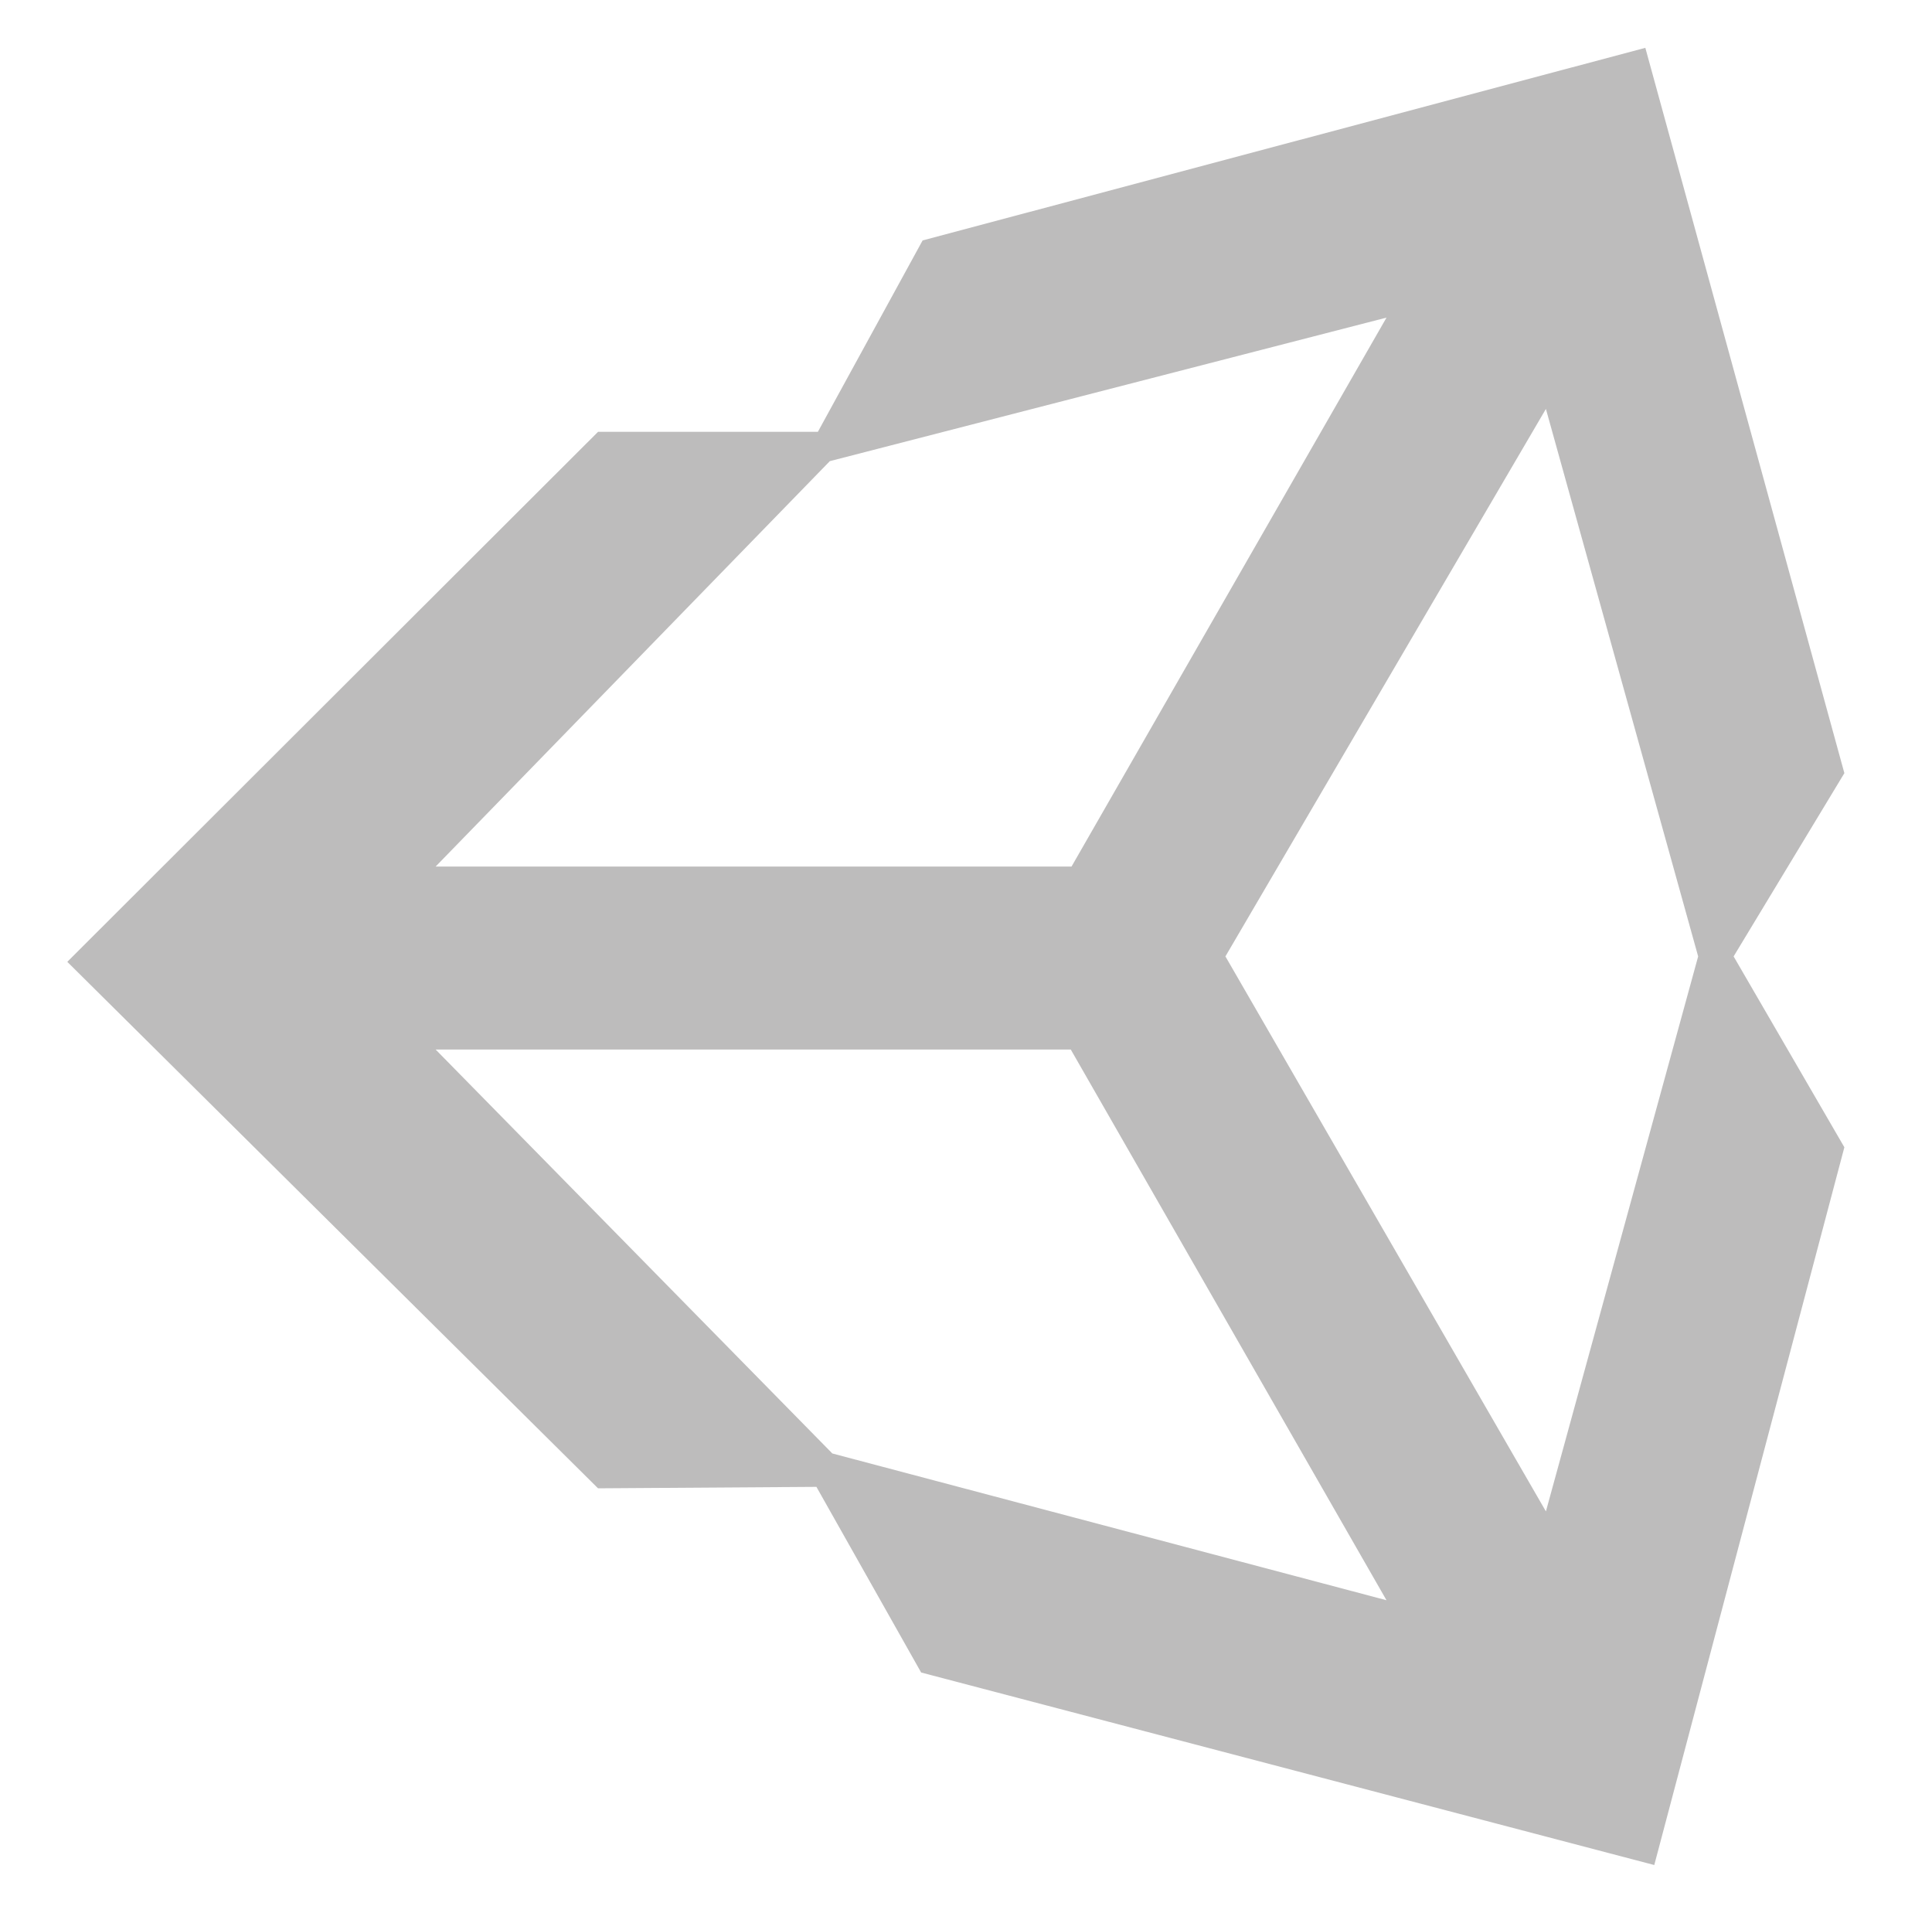 <?xml version="1.0" encoding="utf-8"?>
<!-- Generator: Adobe Illustrator 24.1.3, SVG Export Plug-In . SVG Version: 6.00 Build 0)  -->
<svg version="1.1" id="icon" xmlns="http://www.w3.org/2000/svg" xmlns:xlink="http://www.w3.org/1999/xlink" x="0px" y="0px"
	 viewBox="0 0 202.036 200" enable-background="new 0 0 202.036 200" xml:space="preserve">
<g>
	<path fill="#BDBCBC" d="M7.037,100.565l55.504-55.416h22.988l10.951-20.009L172.058,5l20.814,75.838l-11.582,19.161
		l11.582,19.955L172.993,195L96.327,174.871L85.376,155.46l-22.836,0.153L7.037,100.565z M177.582,99.999
		l-15.921-57.243l-33.515,57.243l33.515,58.027L177.582,99.999z M45.554,109.733l41.486,42.236l57.95,15.345
		l-33.016-57.581H45.554z M112.053,90.604l32.939-57.396L86.779,48.215L45.554,90.604H112.053z"/>
</g>
</svg>
